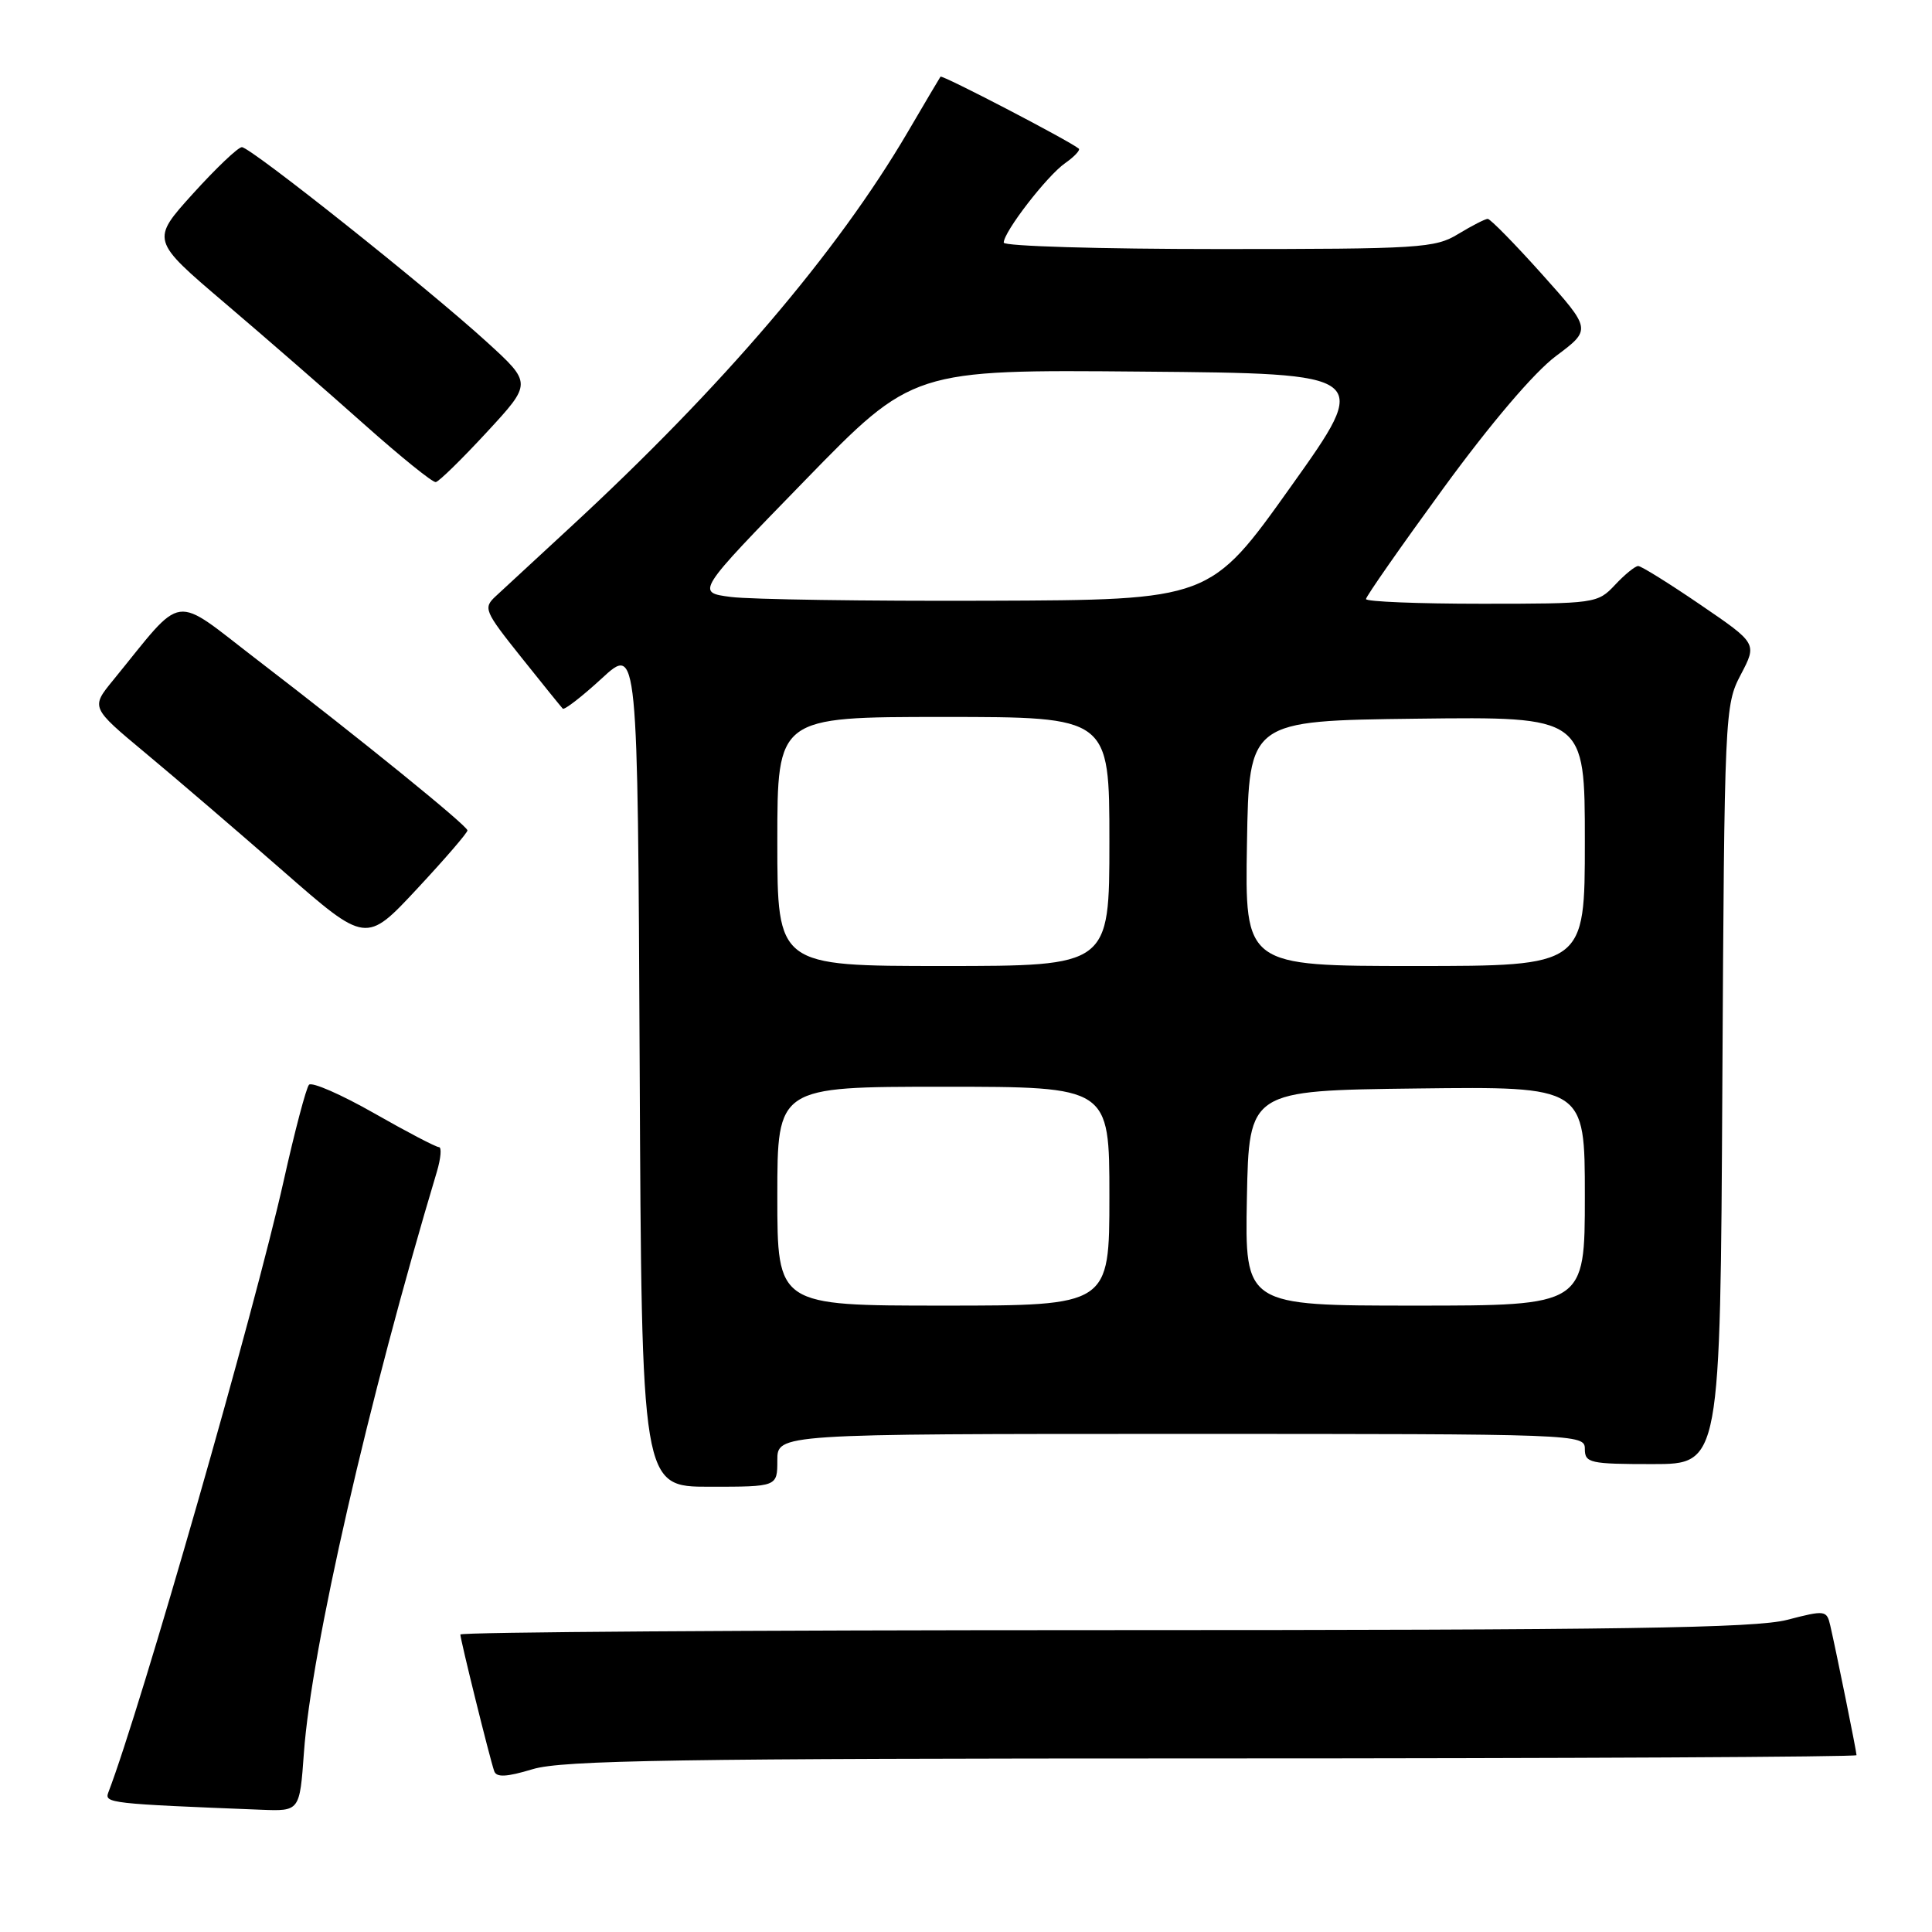 <?xml version="1.0" encoding="UTF-8" standalone="no"?>
<!DOCTYPE svg PUBLIC "-//W3C//DTD SVG 1.1//EN" "http://www.w3.org/Graphics/SVG/1.1/DTD/svg11.dtd" >
<svg xmlns="http://www.w3.org/2000/svg" xmlns:xlink="http://www.w3.org/1999/xlink" version="1.1" viewBox="0 0 256 256">
 <g >
 <path fill="currentColor"
d=" M 40.27 232.25 C 41.25 218.55 48.81 185.53 57.89 155.25 C 58.42 153.46 58.54 152.00 58.16 152.00 C 57.77 152.00 53.89 149.97 49.54 147.49 C 45.18 145.01 41.31 143.32 40.94 143.74 C 40.57 144.16 39.05 149.90 37.58 156.50 C 33.73 173.70 18.65 226.33 14.35 237.52 C 13.82 238.92 14.57 239.01 34.61 239.80 C 39.71 240.00 39.71 240.00 40.27 232.25 Z  M 160.66 233.00 C 207.60 233.00 246.00 232.80 246.00 232.57 C 246.00 232.09 243.31 218.81 242.52 215.39 C 242.05 213.36 241.85 213.33 236.80 214.64 C 232.59 215.73 214.88 216.00 146.28 216.00 C 99.38 216.00 61.00 216.26 61.00 216.58 C 61.00 217.25 64.87 232.90 65.48 234.67 C 65.77 235.54 67.08 235.48 70.60 234.42 C 74.52 233.24 89.80 233.00 160.66 233.00 Z  M 103.00 193.50 C 103.00 190.00 103.00 190.00 156.50 190.00 C 209.33 190.00 210.00 190.02 210.00 192.00 C 210.00 193.85 210.67 194.00 218.97 194.00 C 227.95 194.00 227.95 194.00 228.22 143.75 C 228.49 94.42 228.54 93.42 230.67 89.38 C 232.83 85.26 232.83 85.26 225.31 80.13 C 221.18 77.31 217.47 75.00 217.07 75.00 C 216.67 75.00 215.29 76.12 214.00 77.50 C 211.69 79.96 211.38 80.00 196.33 80.00 C 187.90 80.00 181.00 79.72 181.00 79.38 C 181.00 79.04 185.60 72.45 191.23 64.73 C 197.52 56.11 203.28 49.34 206.17 47.18 C 210.88 43.66 210.88 43.66 204.32 36.33 C 200.71 32.30 197.47 29.00 197.13 29.00 C 196.78 29.01 195.03 29.91 193.23 31.00 C 190.16 32.88 188.17 33.00 161.48 33.00 C 145.81 33.00 133.00 32.62 133.00 32.15 C 133.00 30.72 138.72 23.31 141.12 21.63 C 142.36 20.76 143.18 19.88 142.94 19.69 C 141.61 18.61 124.81 9.87 124.62 10.16 C 124.49 10.35 122.53 13.65 120.28 17.50 C 110.89 33.50 95.76 51.23 75.50 69.93 C 71.10 74.00 66.69 78.07 65.71 78.98 C 64.00 80.56 64.16 80.94 69.05 87.07 C 71.87 90.61 74.36 93.68 74.57 93.90 C 74.78 94.11 77.11 92.31 79.73 89.90 C 84.50 85.50 84.50 85.50 84.76 141.25 C 85.02 197.00 85.02 197.00 94.01 197.00 C 103.00 197.00 103.00 197.00 103.00 193.50 Z  M 61.94 110.03 C 61.87 109.37 47.87 98.01 34.16 87.49 C 22.60 78.63 24.61 78.35 14.99 90.13 C 12.03 93.75 12.03 93.75 19.26 99.77 C 23.24 103.08 31.45 110.12 37.50 115.41 C 48.50 125.03 48.50 125.03 55.25 117.79 C 58.96 113.81 61.97 110.32 61.94 110.03 Z  M 64.50 57.27 C 70.50 50.78 70.50 50.78 64.50 45.31 C 56.64 38.14 33.20 19.50 32.05 19.50 C 31.55 19.50 28.64 22.27 25.57 25.66 C 20.00 31.82 20.00 31.82 29.75 40.12 C 35.11 44.68 43.43 51.92 48.24 56.21 C 53.05 60.49 57.32 63.95 57.74 63.88 C 58.16 63.82 61.20 60.84 64.50 57.27 Z  M 103.00 158.50 C 103.00 144.00 103.00 144.00 125.00 144.00 C 147.00 144.00 147.00 144.00 147.00 158.50 C 147.00 173.00 147.00 173.00 125.00 173.00 C 103.00 173.00 103.00 173.00 103.00 158.50 Z  M 165.22 158.75 C 165.50 144.50 165.50 144.50 187.75 144.23 C 210.00 143.96 210.00 143.96 210.00 158.48 C 210.00 173.00 210.00 173.00 187.47 173.00 C 164.95 173.00 164.95 173.00 165.22 158.75 Z  M 103.00 111.50 C 103.00 95.00 103.00 95.00 125.00 95.00 C 147.00 95.00 147.00 95.00 147.00 111.50 C 147.00 128.00 147.00 128.00 125.00 128.00 C 103.00 128.00 103.00 128.00 103.00 111.50 Z  M 165.23 111.75 C 165.50 95.50 165.50 95.50 187.75 95.23 C 210.00 94.96 210.00 94.96 210.00 111.48 C 210.00 128.00 210.00 128.00 187.48 128.00 C 164.95 128.00 164.95 128.00 165.23 111.75 Z  M 96.85 79.10 C 92.21 78.50 92.21 78.50 106.58 63.74 C 120.94 48.97 120.94 48.97 151.33 49.24 C 181.72 49.50 181.72 49.50 171.03 64.50 C 160.35 79.50 160.35 79.50 130.92 79.60 C 114.74 79.66 99.41 79.43 96.85 79.10 Z "/>
</g>
</svg>